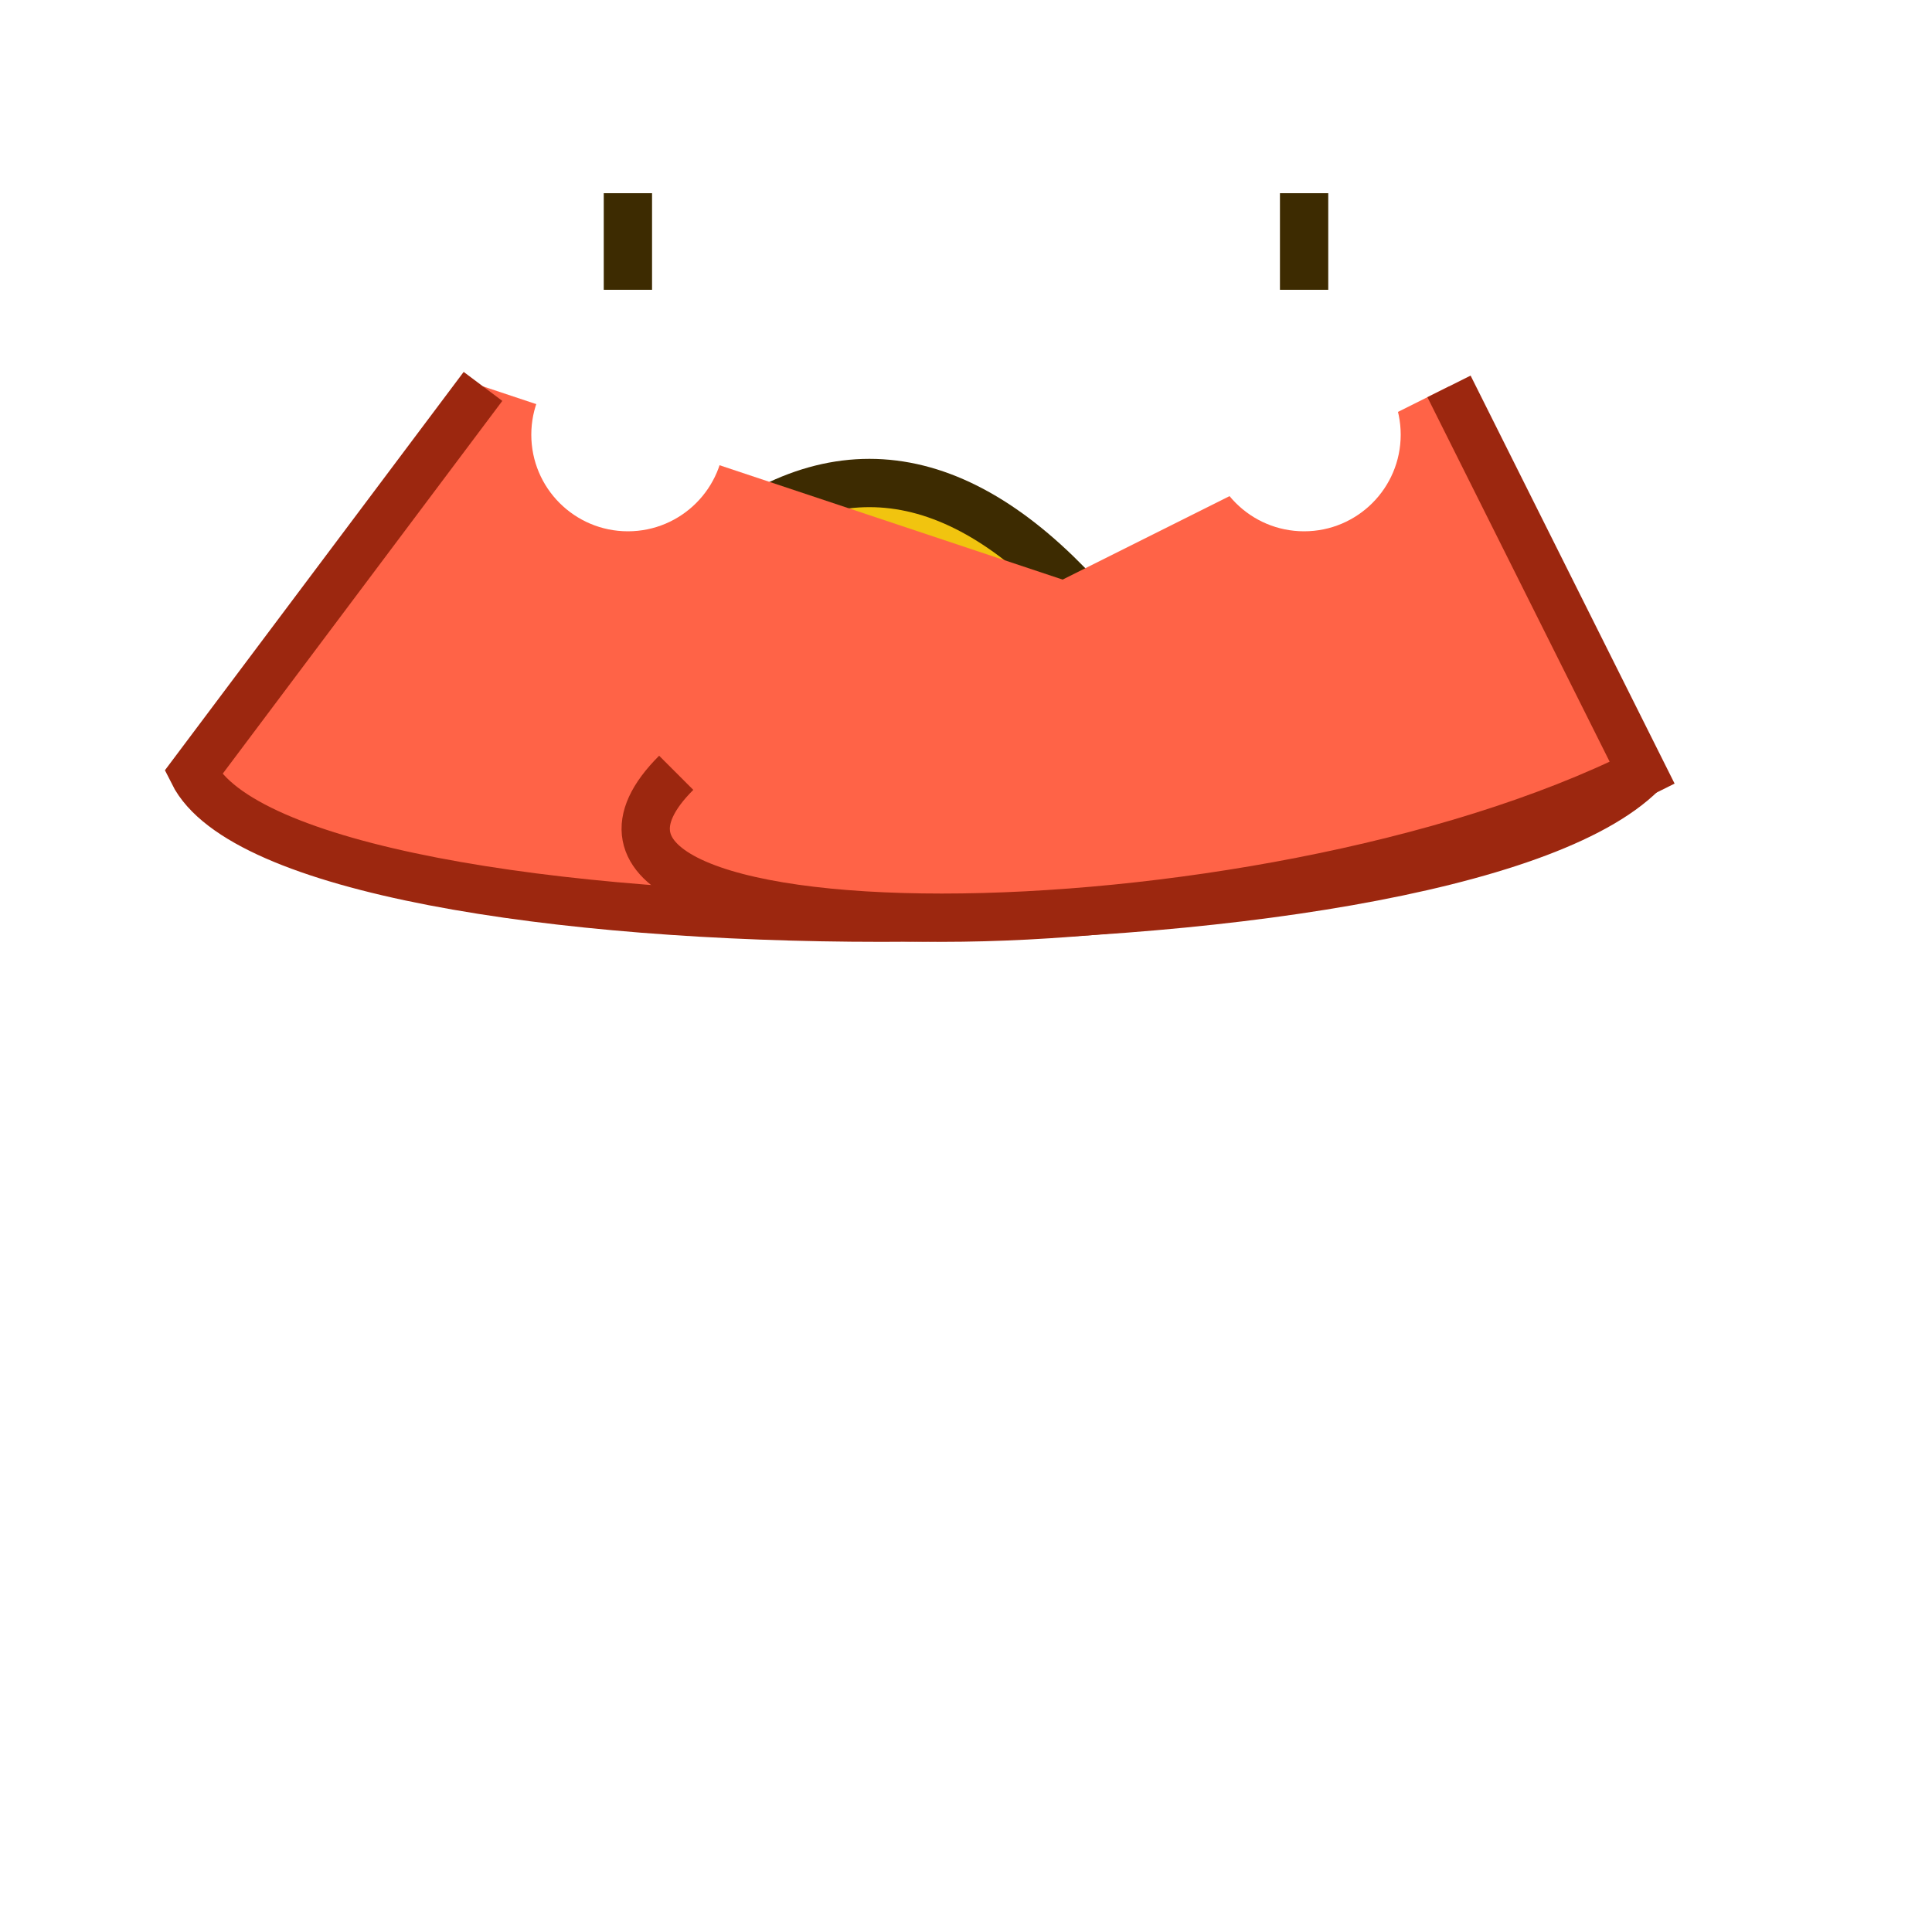 <svg width="200" height="200" xmlns="http://www.w3.org/2000/svg">
  <!-- Background -->
  <rect x="0" y="0" width="100%" height="100%" fill="#FFF"/>
  <circle cx="100" cy="150" r="80" fill="#FFF"/>

  <!-- Body and Head -->
  <path d="M70,60 Q90,40 110,60 Q90,80 70,60 Z"
        fill="#F1C40F" stroke="#3D2B01" stroke-width="5"/>

  <!-- Wings -->
  <path d="M50,40 L20,80 C30,100 150,100 170,80"
        fill="#FF6347" stroke="#9C270F" stroke-width="5"/>
  <path d="M150,40 L170,80 C130,100 50,100 70,80"
        fill="#FF6347" stroke="#9C270F" stroke-width="5"/>

  <!-- Antennae -->
  <line x1="65" y1="30" x2="65" y2="20" stroke="#3D2B01" stroke-width="5"/>
  <line x1="135" y1="30" x2="135" y2="20" stroke="#3D2B01" stroke-width="5"/>

  <!-- Eyes -->
  <circle cx="65" cy="45" r="10" fill="#FFF"/>
  <circle cx="135" cy="45" r="10" fill="#FFF"/>
</svg>